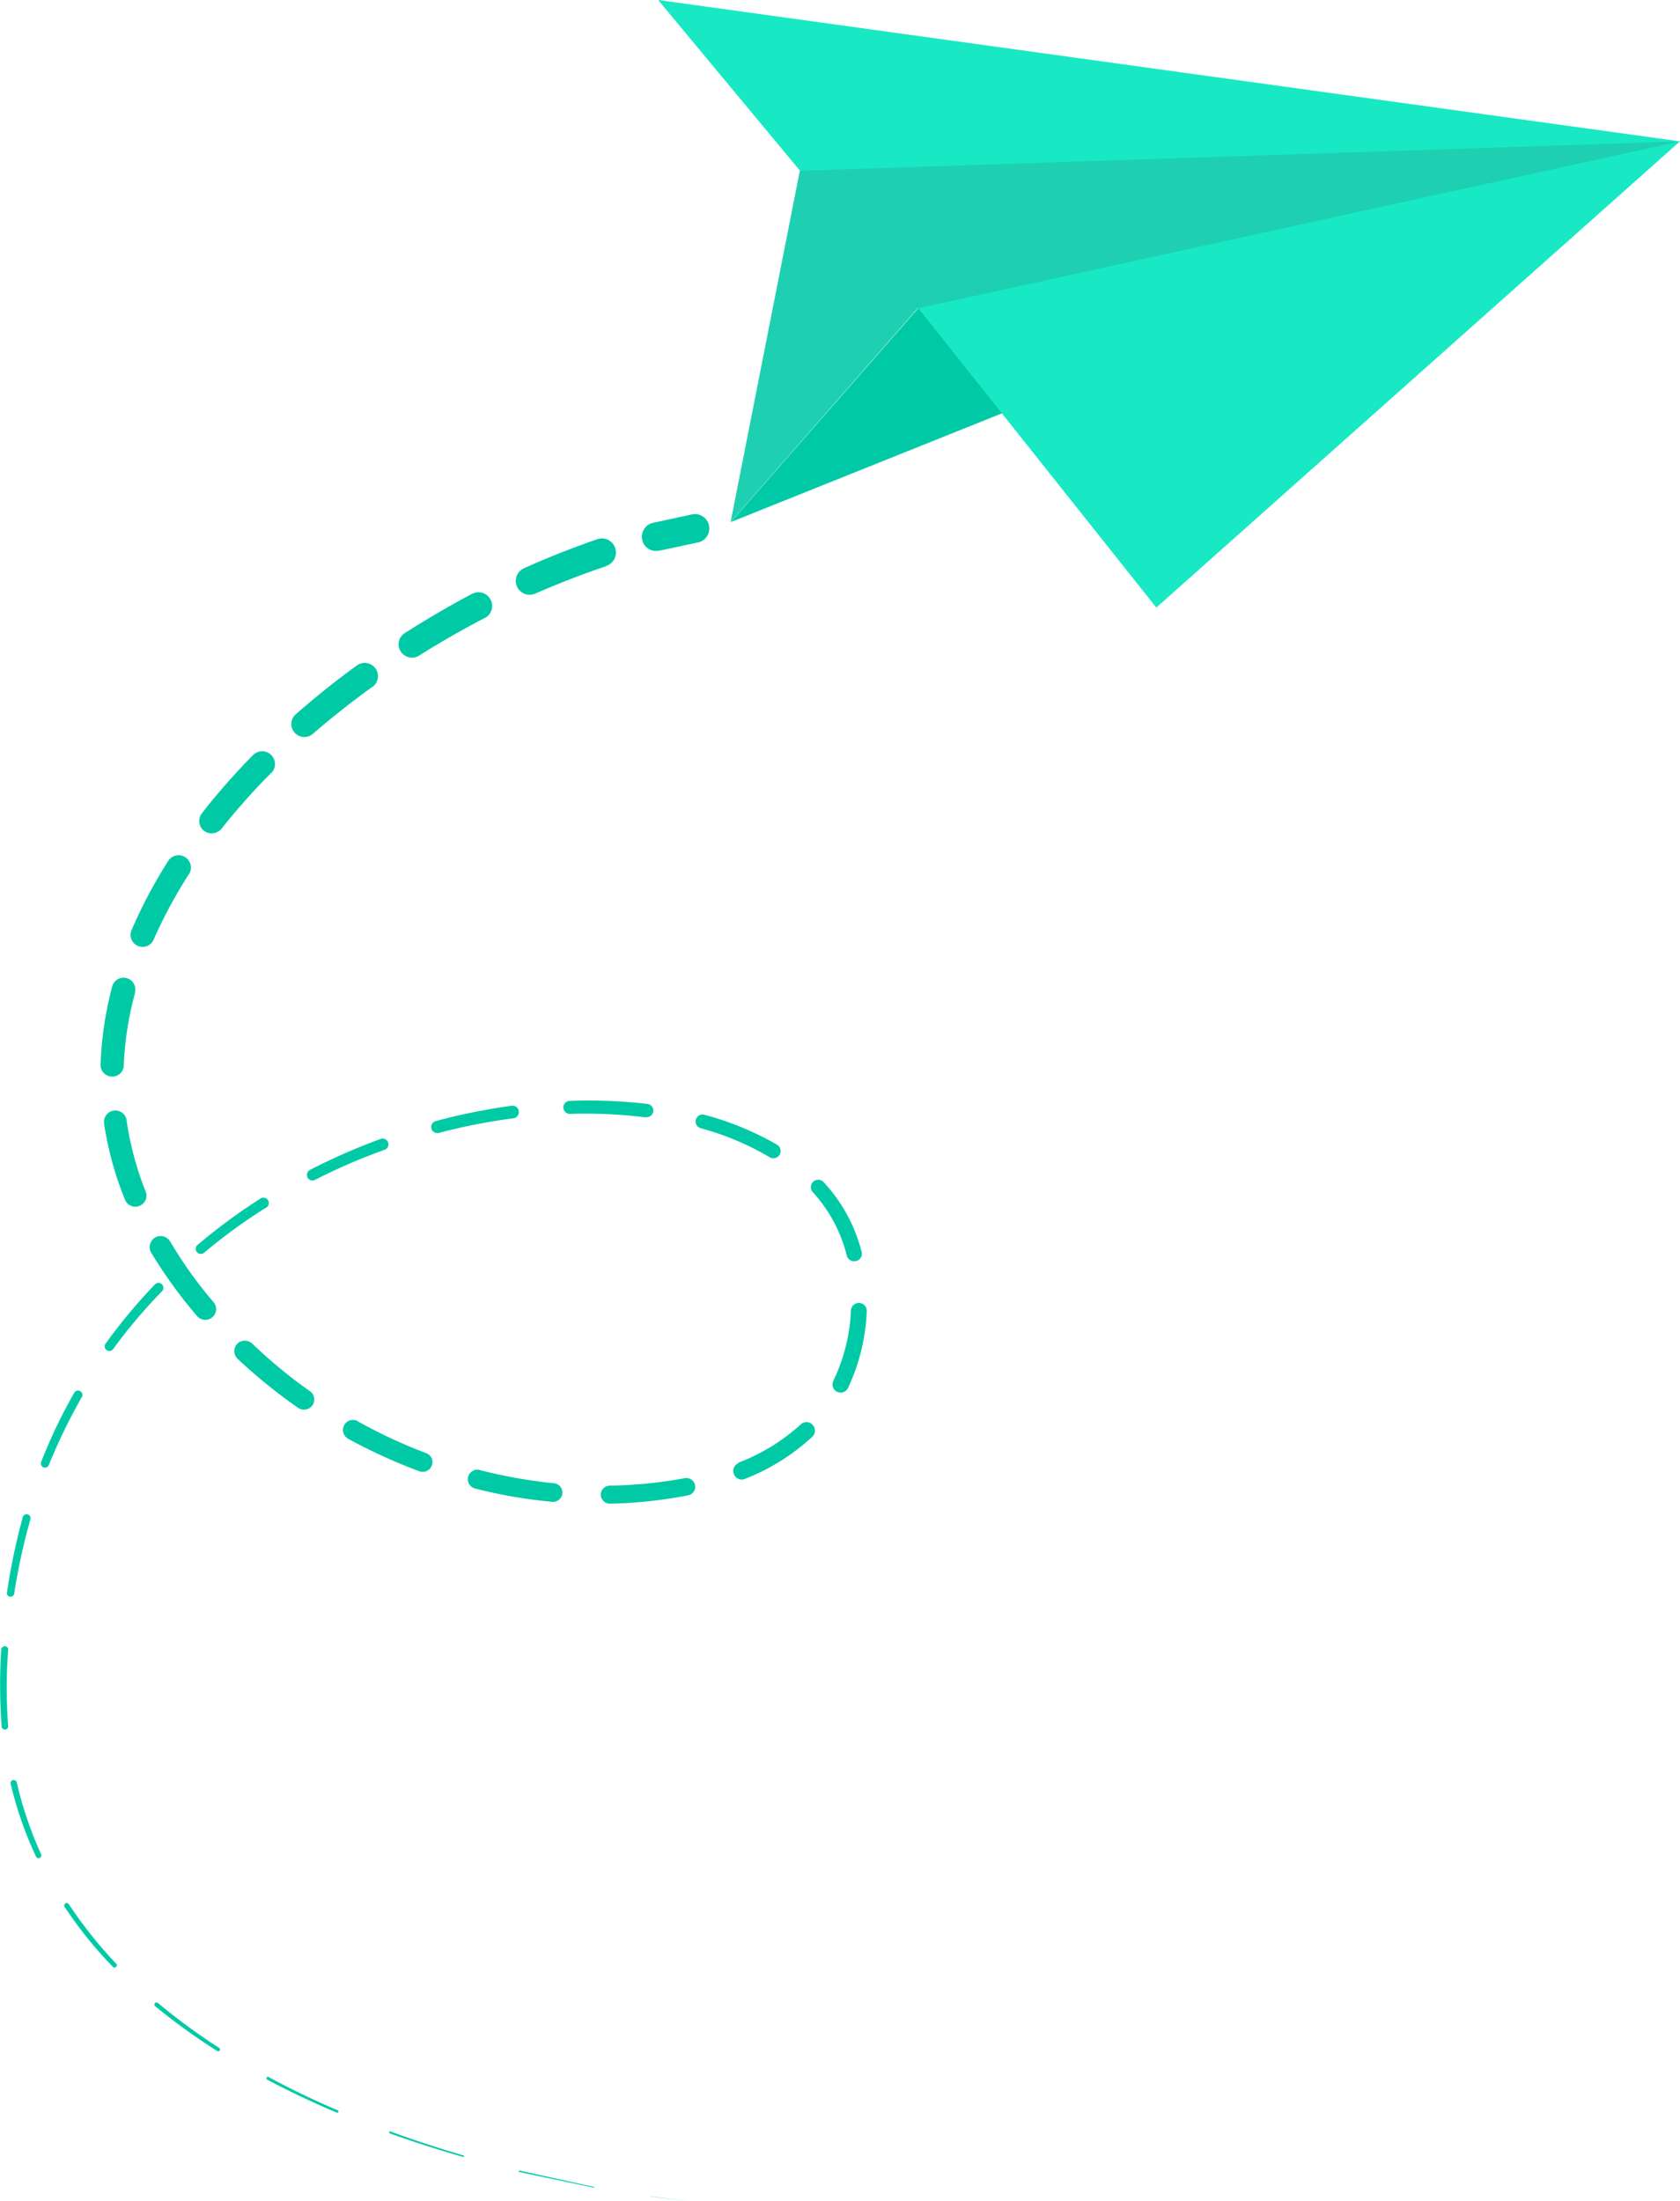 <svg xmlns="http://www.w3.org/2000/svg" xmlns:xlink="http://www.w3.org/1999/xlink" width="155" height="203" viewBox="0 0 155 203">
  <defs>
    <clipPath id="clip-path">
      <rect id="Rectangle_360" data-name="Rectangle 360" width="155" height="203" transform="translate(810.816 378.588)" fill="#00caa6"/>
    </clipPath>
  </defs>
  <g id="Group_87" data-name="Group 87" transform="translate(-810.816 -378.588)" clip-path="url(#clip-path)">
    <path id="Path_418" data-name="Path 418" d="M875.1,428.639l-3.385.726h-.086a1.288,1.288,0,0,1-1.564-1,1.316,1.316,0,0,1,1.007-1.56l3.557-.77a1.325,1.325,0,1,1,.578,2.586h-.085Z" fill="#00caa6"/>
    <path id="Path_419" data-name="Path 419" d="M866.718,430.818c-2.207.727-4.349,1.582-6.492,2.5a1.278,1.278,0,1,1-1.05-2.33c2.186-.983,4.414-1.859,6.685-2.65a1.3,1.3,0,1,1,.836,2.458Z" fill="#00caa6"/>
    <path id="Path_420" data-name="Path 420" d="M855.535,435.584q-3.084,1.6-6.042,3.462a1.248,1.248,0,0,1-1.714-.385,1.215,1.215,0,0,1,.386-1.688c2.014-1.282,4.092-2.5,6.192-3.612a1.263,1.263,0,1,1,1.2,2.223Z" fill="#00caa6"/>
    <path id="Path_421" data-name="Path 421" d="M845.142,441.952c-1.885,1.368-3.707,2.8-5.464,4.317a1.194,1.194,0,0,1-1.692-.128,1.18,1.18,0,0,1,.107-1.667c1.8-1.581,3.664-3.077,5.614-4.488a1.224,1.224,0,1,1,1.457,1.966Z" fill="#00caa6"/>
    <path id="Path_422" data-name="Path 422" d="M835.865,449.838a61.888,61.888,0,0,0-4.607,5.172,1.179,1.179,0,0,1-1.629.192,1.148,1.148,0,0,1-.192-1.6,60.02,60.02,0,0,1,4.756-5.406,1.181,1.181,0,0,1,1.672,1.667Z" fill="#00caa6"/>
    <path id="Path_423" data-name="Path 423" d="M828.237,459.22a44.592,44.592,0,0,0-3.257,6.048,1.108,1.108,0,0,1-2.035-.876A44.471,44.471,0,0,1,826.33,458a1.135,1.135,0,0,1,1.929,1.2Z" fill="#00caa6"/>
    <path id="Path_424" data-name="Path 424" d="M823.287,470.119a29.794,29.794,0,0,0-1.05,6.732,1.061,1.061,0,0,1-1.114,1.026,1.075,1.075,0,0,1-1.029-1.112,32.667,32.667,0,0,1,1.072-7.2,1.086,1.086,0,0,1,2.1.556Z" fill="#00caa6"/>
    <path id="Path_425" data-name="Path 425" d="M822.495,481.916a29.06,29.06,0,0,0,1.757,6.56,1,1,0,0,1-.579,1.325,1.01,1.01,0,0,1-1.328-.577,30.47,30.47,0,0,1-1.929-7.031,1.052,1.052,0,0,1,2.079-.32Z" fill="#00caa6"/>
    <path id="Path_426" data-name="Path 426" d="M826.522,493.092a39.323,39.323,0,0,0,4.006,5.6.983.983,0,0,1-.128,1.389,1.009,1.009,0,0,1-1.393-.107,43.8,43.8,0,0,1-4.242-5.856,1.03,1.03,0,0,1,.343-1.389,1.017,1.017,0,0,1,1.392.342Z" fill="#00caa6"/>
    <path id="Path_427" data-name="Path 427" d="M834.087,502.5a45.569,45.569,0,0,0,5.335,4.4.929.929,0,0,1,.214,1.3.956.956,0,0,1-1.307.235,49.3,49.3,0,0,1-5.592-4.531.968.968,0,1,1,1.328-1.41Z" fill="#00caa6"/>
    <path id="Path_428" data-name="Path 428" d="M843.835,509.676a46.935,46.935,0,0,0,6.3,2.928.867.867,0,0,1,.514,1.154.887.887,0,0,1-1.157.513,50.29,50.29,0,0,1-6.556-2.992.928.928,0,1,1,.9-1.624Z" fill="#00caa6"/>
    <path id="Path_429" data-name="Path 429" d="M855.084,514.164a46.261,46.261,0,0,0,6.836,1.218.858.858,0,0,1-.15,1.71,44.425,44.425,0,0,1-7.093-1.218.882.882,0,1,1,.429-1.71Z" fill="#00caa6"/>
    <path id="Path_430" data-name="Path 430" d="M867.1,515.6a41.071,41.071,0,0,0,6.878-.684.822.822,0,0,1,.964.641.8.8,0,0,1-.642.94,42.883,42.883,0,0,1-7.178.77.834.834,0,1,1-.043-1.667Z" fill="#00caa6"/>
    <path id="Path_431" data-name="Path 431" d="M878.955,513.48a18.157,18.157,0,0,0,5.742-3.526.76.76,0,0,1,1.093.043.773.773,0,0,1-.022,1.09,19.637,19.637,0,0,1-6.213,3.889.774.774,0,0,1-1.029-.427.787.787,0,0,1,.429-1.026Z" fill="#00caa6"/>
    <path id="Path_432" data-name="Path 432" d="M887.7,505.936a16.631,16.631,0,0,0,1.629-6.518.73.73,0,0,1,1.457.086,18.294,18.294,0,0,1-1.736,7.1.752.752,0,0,1-1.35-.663Z" fill="#00caa6"/>
    <path id="Path_433" data-name="Path 433" d="M888.939,494.375a13.468,13.468,0,0,0-3.149-5.856.682.682,0,0,1,1.007-.919,14.826,14.826,0,0,1,3.514,6.433.684.684,0,0,1-.515.855.7.7,0,0,1-.857-.513Z" fill="#00caa6"/>
    <path id="Path_434" data-name="Path 434" d="M881.824,485.314a25.564,25.564,0,0,0-6.342-2.672.643.643,0,1,1,.343-1.239,27.554,27.554,0,0,1,6.685,2.757.671.671,0,1,1-.686,1.154Z" fill="#00caa6"/>
    <path id="Path_435" data-name="Path 435" d="M870.382,481.638a44.619,44.619,0,0,0-6.964-.321.6.6,0,1,1-.043-1.2,47.2,47.2,0,0,1,7.157.278.614.614,0,1,1-.15,1.218Z" fill="#00caa6"/>
    <path id="Path_436" data-name="Path 436" d="M858.192,481.723a54.122,54.122,0,0,0-6.878,1.347.565.565,0,0,1-.3-1.09,55.7,55.7,0,0,1,7.006-1.411.583.583,0,1,1,.172,1.154Z" fill="#00caa6"/>
    <path id="Path_437" data-name="Path 437" d="M846.3,484.63a53.308,53.308,0,0,0-6.427,2.778.508.508,0,0,1-.686-.235.515.515,0,0,1,.214-.684,57.075,57.075,0,0,1,6.535-2.864.534.534,0,1,1,.364,1.005Z" fill="#00caa6"/>
    <path id="Path_438" data-name="Path 438" d="M835.308,489.994a50.885,50.885,0,0,0-5.656,4.124.471.471,0,1,1-.6-.726,52.963,52.963,0,0,1,5.742-4.232.5.5,0,1,1,.536.834Z" fill="#00caa6"/>
    <path id="Path_439" data-name="Path 439" d="M825.773,497.666a49.09,49.09,0,0,0-4.521,5.342.419.419,0,0,1-.6.086.415.415,0,0,1-.085-.6,50.447,50.447,0,0,1,4.564-5.471.454.454,0,0,1,.642.641Z" fill="#00caa6"/>
    <path id="Path_440" data-name="Path 440" d="M818.381,507.411a51.944,51.944,0,0,0-3.064,6.3.38.38,0,0,1-.707-.278,47.5,47.5,0,0,1,3.064-6.411.408.408,0,0,1,.707.406Z" fill="#00caa6"/>
    <path id="Path_441" data-name="Path 441" d="M813.625,518.7a56.735,56.735,0,0,0-1.5,6.86.323.323,0,0,1-.386.277.313.313,0,0,1-.279-.384,58.916,58.916,0,0,1,1.457-6.946.366.366,0,0,1,.707.193Z" fill="#00caa6"/>
    <path id="Path_442" data-name="Path 442" d="M811.567,530.769a47.953,47.953,0,0,0,0,7.01.3.3,0,0,1-.6.042,52.518,52.518,0,0,1-.043-7.095.333.333,0,0,1,.665.022Z" fill="#00caa6"/>
    <path id="Path_443" data-name="Path 443" d="M812.36,542.972a35.033,35.033,0,0,0,2.249,6.625.258.258,0,0,1-.471.213,34.145,34.145,0,0,1-2.336-6.71.286.286,0,0,1,.558-.128Z" fill="#00caa6"/>
    <path id="Path_444" data-name="Path 444" d="M817.16,554.191a40.015,40.015,0,0,0,4.371,5.492.212.212,0,0,1-.3.3,38.261,38.261,0,0,1-4.457-5.535.232.232,0,0,1,.386-.257Z" fill="#00caa6"/>
    <path id="Path_445" data-name="Path 445" d="M825.367,563.295a56.937,56.937,0,0,0,5.678,4.167.169.169,0,1,1-.192.278,57.476,57.476,0,0,1-5.743-4.146.2.2,0,0,1,.257-.3Z" fill="#00caa6"/>
    <path id="Path_446" data-name="Path 446" d="M835.609,570.155c2.078,1.111,4.2,2.137,6.363,3.056a.115.115,0,1,1-.085.214c-2.186-.919-4.307-1.923-6.407-3.035a.143.143,0,1,1,.129-.256Z" fill="#00caa6"/>
    <path id="Path_447" data-name="Path 447" d="M846.878,575.177c2.207.812,4.457,1.539,6.707,2.2a.068.068,0,0,1-.043.129c-2.271-.642-4.521-1.368-6.749-2.159-.043,0-.086-.085-.065-.128s.086-.086.129-.064Z" fill="#00caa6"/>
    <path id="Path_448" data-name="Path 448" d="M858.726,578.767l6.921,1.518s.022,0,.022.043c0,0,0,.021-.043.021l-6.921-1.453s-.043-.043-.043-.064.043-.043.064-.043Z" fill="#00caa6"/>
    <path id="Path_449" data-name="Path 449" d="M870.877,581.161l3.535.427-3.535-.406Z" fill="#00caa6"/>
    <path id="Path_450" data-name="Path 450" d="M906.7,389.936c.278-.3-22.091,4.4-22.091,4.4l-6.385,32.4,17.269-19.725,25.22,4.018,45.06-19.4-59.095-1.688Z" fill="#1ed0b1"/>
    <path id="Path_451" data-name="Path 451" d="M965.817,391.625l-87.571,35.112,17.291-19.726Z" fill="#00caa6"/>
    <path id="Path_452" data-name="Path 452" d="M965.816,391.624l-94.277-13.036,13.092,15.751,81.185-2.715-70.279,15.387L917.5,434.622Z" fill="#18e9c4"/>
  </g>
</svg>
